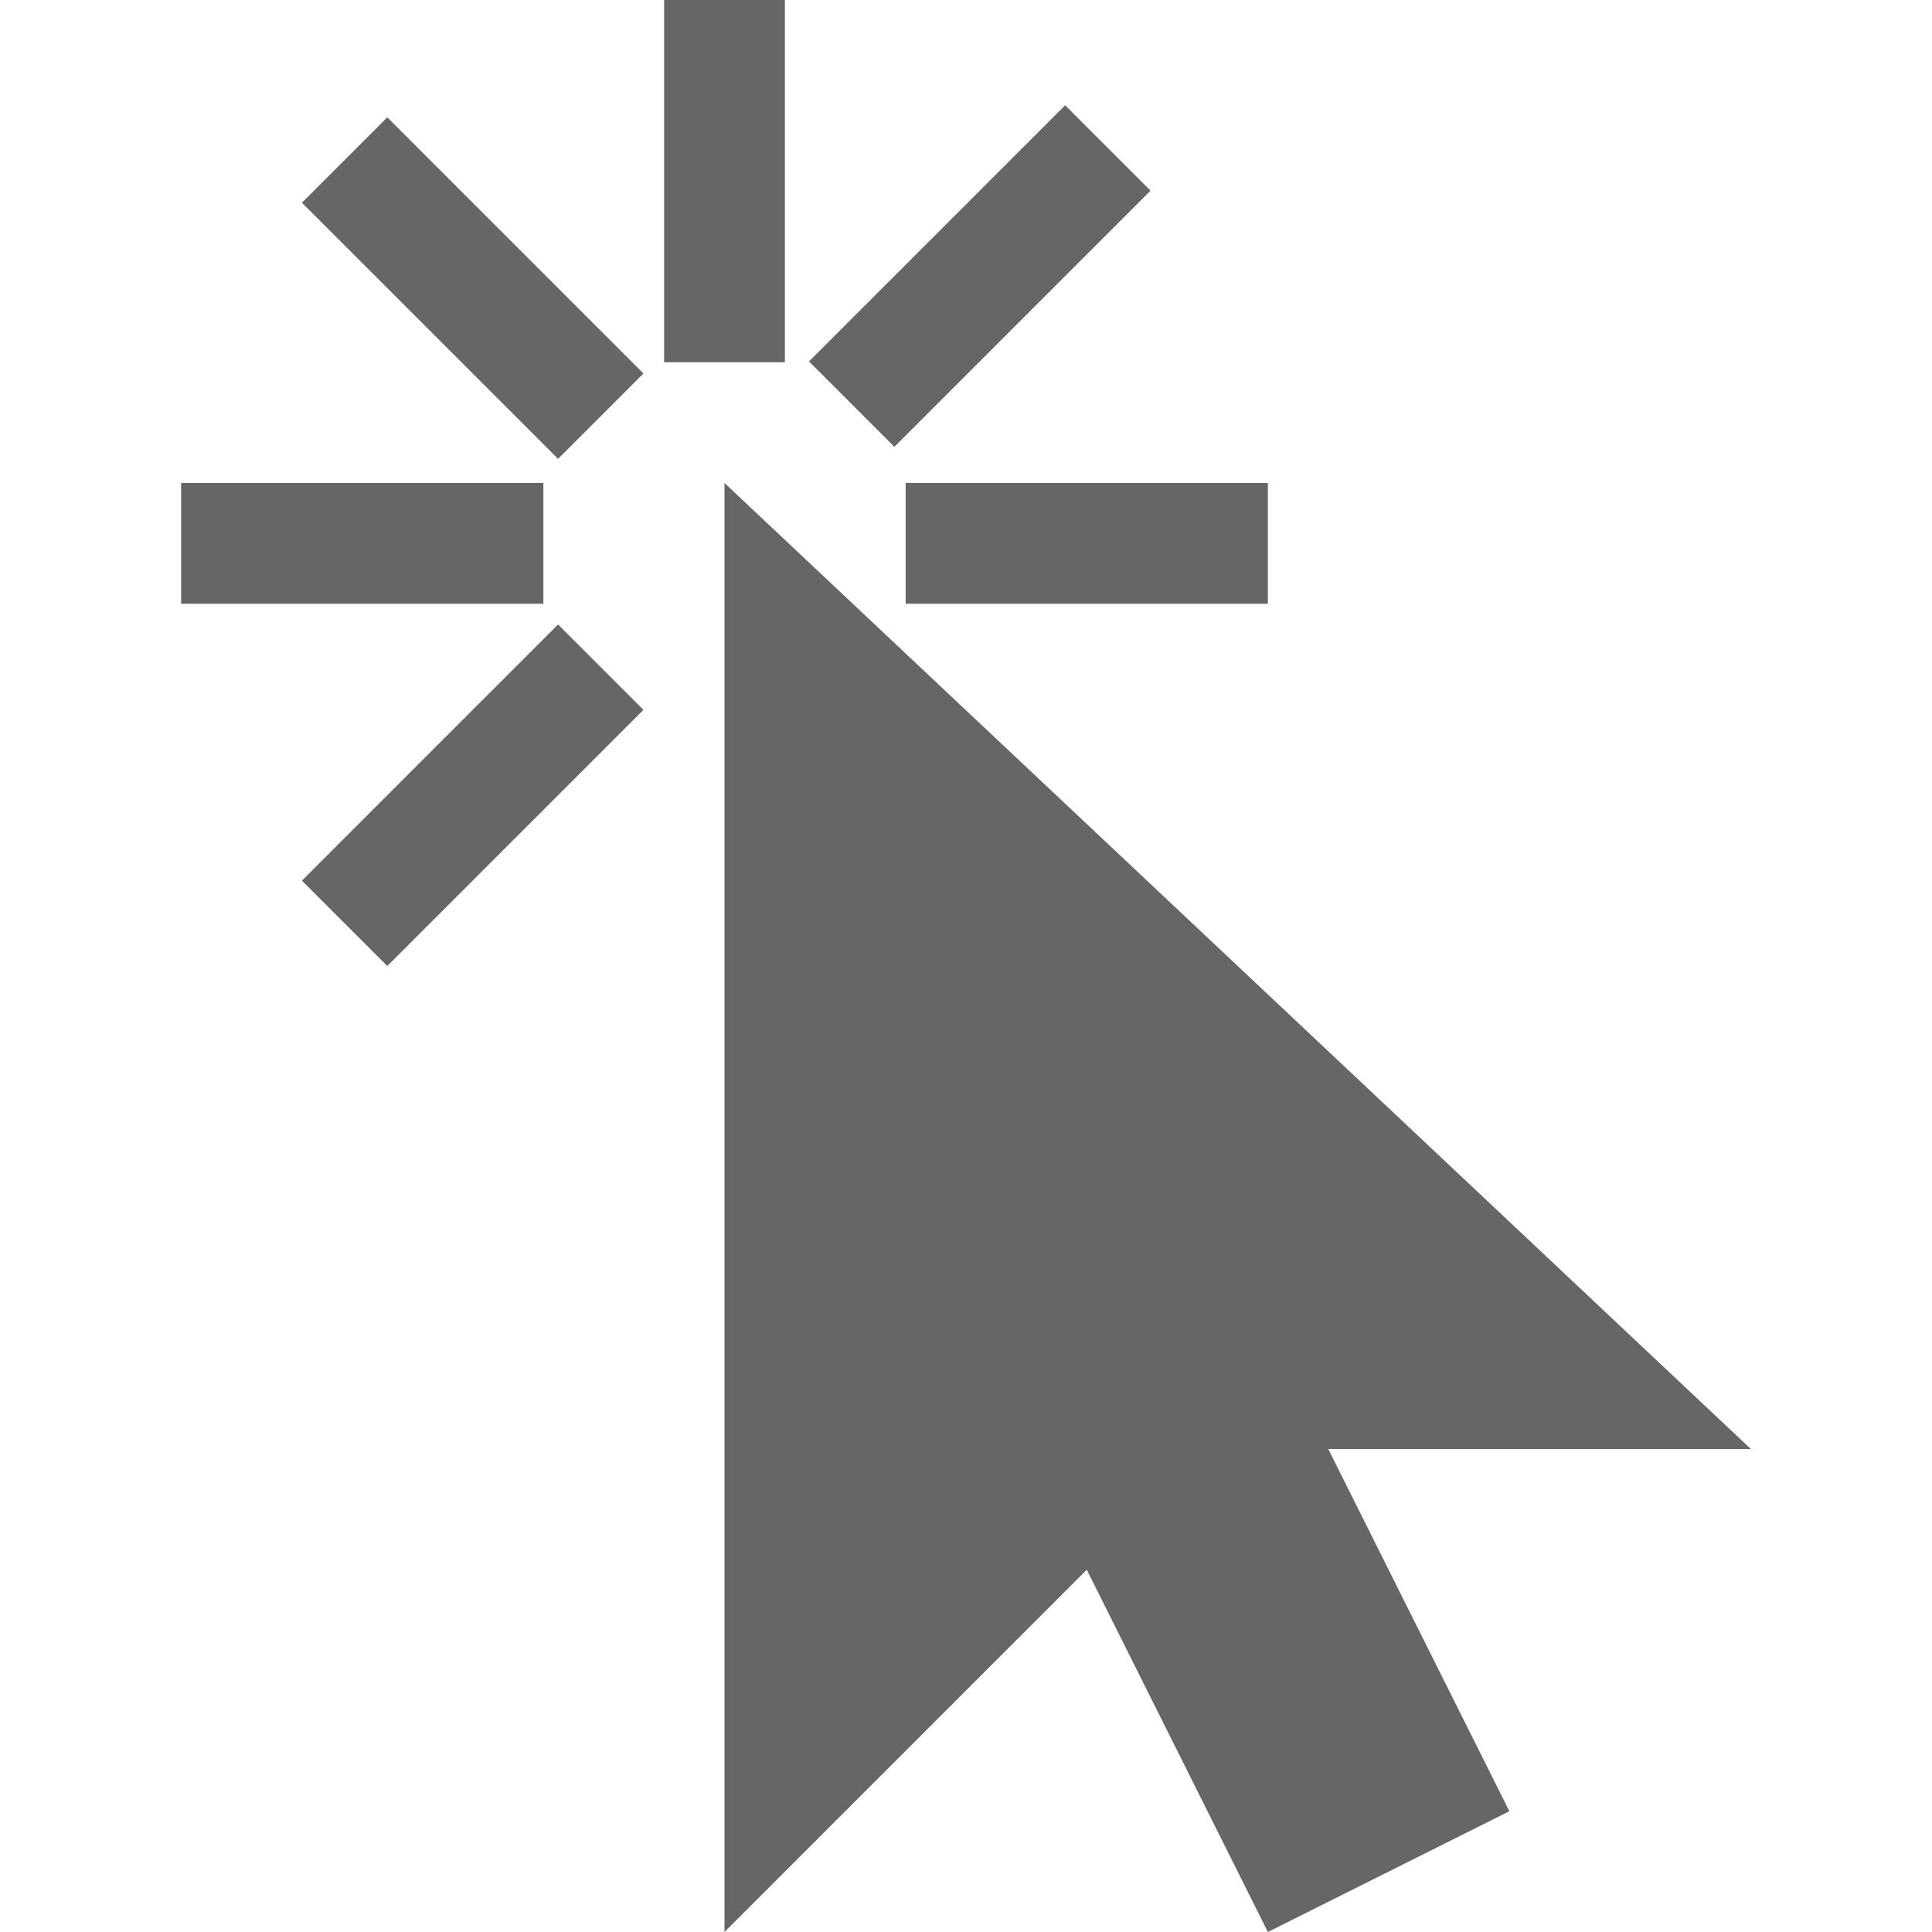 <?xml version="1.0" encoding="UTF-8" standalone="no"?>
<svg
   xmlns:dc="http://purl.org/dc/elements/1.1/"
   xmlns:cc="http://creativecommons.org/ns#"
   xmlns:rdf="http://www.w3.org/1999/02/22-rdf-syntax-ns#"
   xmlns:svg="http://www.w3.org/2000/svg"
   xmlns="http://www.w3.org/2000/svg"
   xmlns:xlink="http://www.w3.org/1999/xlink"
   xmlns:sodipodi="http://sodipodi.sourceforge.net/DTD/sodipodi-0.dtd"
   xmlns:inkscape="http://www.inkscape.org/namespaces/inkscape"
   id="svg4017"
   height="16"
   width="16"
   version="1.1"
   sodipodi:docname="playlist-queue-symbolic.svg"
   inkscape:version="0.92.3 (2405546, 2018-03-11)">
  <sodipodi:namedview
     pagecolor="#ffffff"
     bordercolor="#666666"
     borderopacity="1"
     objecttolerance="10"
     gridtolerance="10"
     guidetolerance="10"
     inkscape:pageopacity="0"
     inkscape:pageshadow="2"
     inkscape:window-width="2025"
     inkscape:window-height="1142"
     id="namedview54"
     showgrid="false"
     inkscape:zoom="32"
     inkscape:cx="-4.7630204"
     inkscape:cy="2.8819171"
     inkscape:window-x="1052"
     inkscape:window-y="244"
     inkscape:window-maximized="0"
     inkscape:current-layer="layer2" />
  <defs
     id="defs4019">
    <linearGradient
       id="linearGradient4363">
      <stop
         offset="0"
         style="stop-color:#ffffff;stop-opacity:1"
         id="stop4365" />
      <stop
         offset="0"
         style="stop-color:#ffffff;stop-opacity:0.235"
         id="stop4367" />
      <stop
         offset="1"
         style="stop-color:#ffffff;stop-opacity:0.157"
         id="stop4369" />
      <stop
         offset="1"
         style="stop-color:#ffffff;stop-opacity:0.392"
         id="stop4371" />
    </linearGradient>
    <linearGradient
       id="linearGradient3969-2-2">
      <stop
         id="stop3971-8-68"
         style="stop-color:#ffffff;stop-opacity:1"
         offset="0" />
      <stop
         id="stop3973-0-0"
         style="stop-color:#ffffff;stop-opacity:0.235"
         offset="0.027" />
      <stop
         id="stop3975-2-2"
         style="stop-color:#ffffff;stop-opacity:0.157"
         offset="0.977" />
      <stop
         id="stop3977-5-7"
         style="stop-color:#ffffff;stop-opacity:0.392"
         offset="1" />
    </linearGradient>
    <linearGradient
       id="linearGradient2867-449-88-871-390-598-476-591-434-148-57-177-0-3-3-3">
      <stop
         id="stop3750-4-7-5-2"
         style="stop-color:#90dbec;stop-opacity:1"
         offset="0" />
      <stop
         id="stop3752-4-7-3-5"
         style="stop-color:#55c1ec;stop-opacity:1"
         offset="0.262" />
      <stop
         id="stop3754-4-8-6-2"
         style="stop-color:#3689e6;stop-opacity:1"
         offset="0.705" />
      <stop
         id="stop3756-4-7-7-8"
         style="stop-color:#2b63a0;stop-opacity:1"
         offset="1" />
    </linearGradient>
    <linearGradient
       id="linearGradient3707-319-631-407-324-6-9-4-8">
      <stop
         id="stop3760-3-6-5-4"
         style="stop-color:#185f9a;stop-opacity:1"
         offset="0" />
      <stop
         id="stop3762-1-8-8-5"
         style="stop-color:#599ec9;stop-opacity:1"
         offset="1" />
    </linearGradient>
    <radialGradient
       r="20"
       fy="8.45"
       fx="7.496"
       cy="8.45"
       cx="7.496"
       gradientTransform="matrix(0,0.779,-0.697,-1.4352092e-8,15.911,-4.145)"
       gradientUnits="userSpaceOnUse"
       id="radialGradient3110"
       xlink:href="#linearGradient3242-7-3-8-0-4-58-06" />
    <linearGradient
       y2="40.651"
       x2="24"
       y1="7.015"
       x1="24"
       gradientTransform="matrix(0.243,0,0,0.297,4.226,0.914)"
       gradientUnits="userSpaceOnUse"
       id="linearGradient3114"
       xlink:href="#linearGradient4363" />
    <linearGradient
       id="linearGradient2867-449-88-871-390-598-476-591-434-148-57-177-8-3">
      <stop
         offset="0"
         style="stop-color:#ffcd7d;stop-opacity:1"
         id="stop3750-1-0" />
      <stop
         offset="0.262"
         style="stop-color:#fc8f36;stop-opacity:1"
         id="stop3752-3-7" />
      <stop
         offset="0.705"
         style="stop-color:#e23a0e;stop-opacity:1"
         id="stop3754-1-8" />
      <stop
         offset="1"
         style="stop-color:#ac441f;stop-opacity:1"
         id="stop3756-1-6" />
    </linearGradient>
    <linearGradient
       id="linearGradient4039">
      <stop
         offset="0"
         style="stop-color:#ba3d12;stop-opacity:1"
         id="stop4041" />
      <stop
         offset="1"
         style="stop-color:#db6737;stop-opacity:1"
         id="stop4043" />
    </linearGradient>
    <linearGradient
       y2="40.948"
       x2="24"
       y1="6.596"
       x1="24"
       gradientTransform="matrix(0.187,0,0,0.219,2.959,3.136)"
       gradientUnits="userSpaceOnUse"
       id="linearGradient3125"
       xlink:href="#linearGradient3969-2-2" />
    <radialGradient
       r="20"
       fy="8.45"
       fx="7.496"
       cy="8.45"
       cx="7.496"
       gradientTransform="matrix(0,0.6,-0.562,0,12.183,-1.943)"
       gradientUnits="userSpaceOnUse"
       id="radialGradient3128"
       xlink:href="#linearGradient2867-449-88-871-390-598-476-591-434-148-57-177-0-3-3-3" />
    <linearGradient
       y2="3.899"
       x2="24"
       y1="44"
       x1="24"
       gradientTransform="matrix(0.227,0,0,0.257,1.977,1.251)"
       gradientUnits="userSpaceOnUse"
       id="linearGradient3130"
       xlink:href="#linearGradient3707-319-631-407-324-6-9-4-8" />
    <radialGradient
       r="20"
       fy="8.45"
       fx="7.496"
       cy="8.45"
       cx="7.496"
       gradientTransform="matrix(0,0.541,-0.444,0,7.764,-0.497)"
       gradientUnits="userSpaceOnUse"
       id="radialGradient3920"
       xlink:href="#linearGradient2867-449-88-871-390-598-476-591-434-148-57-177-8-3" />
    <linearGradient
       y2="3.899"
       x2="24"
       y1="44"
       x1="24"
       gradientTransform="matrix(0.179,0,0,0.232,-0.294,2.383)"
       gradientUnits="userSpaceOnUse"
       id="linearGradient3922"
       xlink:href="#linearGradient4039" />
    <linearGradient
       y2="46.445"
       x2="23.463"
       y1="6.596"
       x1="24"
       gradientTransform="matrix(0.133,0,0,0.186,0.885,3.596)"
       gradientUnits="userSpaceOnUse"
       id="linearGradient3924"
       xlink:href="#linearGradient3969-2-2" />
    <linearGradient
       id="linearGradient3242-7-3-8-0-4-58-06">
      <stop
         offset="0"
         style="stop-color:#cdf87e;stop-opacity:1"
         id="stop3244-5-8-5-6-4-3-8" />
      <stop
         offset="0.262"
         style="stop-color:#a2e34f;stop-opacity:1"
         id="stop3246-9-5-1-5-3-0-7" />
      <stop
         offset="0.661"
         style="stop-color:#68b723;stop-opacity:1"
         id="stop3248-7-2-0-7-5-35-9" />
      <stop
         offset="1"
         style="stop-color:#1d7e0d;stop-opacity:1"
         id="stop3250-8-2-8-5-6-40-4" />
    </linearGradient>
  </defs>
  <g
     inkscape:groupmode="layer"
     id="layer2"
     inkscape:label="Layer 2"
     style="display:inline;opacity:1">
    <path
       style="fill:#666666;fill-opacity:1;stroke:none;stroke-width:1px;stroke-linecap:butt;stroke-linejoin:miter;stroke-opacity:1"
       d="m 6,4 v 12 l 3,-3 1.5,3 2,-1 -1.5,-3 h 3.5 z"
       id="path860"
       inkscape:connector-curvature="0"
       sodipodi:nodetypes="cccccccc" />
    <rect
       style="opacity:1;fill:#666666;fill-opacity:1;stroke:none;stroke-width:1.327;stroke-linecap:butt;stroke-linejoin:round;stroke-miterlimit:4;stroke-dasharray:none;stroke-opacity:1"
       id="rect888"
       width="3"
       height="1"
       x="1.5"
       y="4" />
    <rect
       style="opacity:1;fill:#666666;fill-opacity:1;stroke:none;stroke-width:1.327;stroke-linecap:butt;stroke-linejoin:round;stroke-miterlimit:4;stroke-dasharray:none;stroke-opacity:1"
       id="rect900"
       width="3"
       height="1"
       x="7.5"
       y="4" />
    <rect
       y="5.5"
       x="-3"
       height="1"
       width="3"
       id="rect902"
       style="opacity:1;fill:#666666;fill-opacity:1;stroke:none;stroke-width:1.327;stroke-linecap:butt;stroke-linejoin:round;stroke-miterlimit:4;stroke-dasharray:none;stroke-opacity:1"
       transform="rotate(-90)" />
    <rect
       y="-1.581"
       x="2.955"
       height="1"
       width="3"
       id="rect910"
       style="opacity:1;fill:#666666;fill-opacity:1;stroke:none;stroke-width:1.327;stroke-linecap:butt;stroke-linejoin:round;stroke-miterlimit:4;stroke-dasharray:none;stroke-opacity:1"
       transform="rotate(45)" />
    <rect
       transform="rotate(-45)"
       style="opacity:1;fill:#666666;fill-opacity:1;stroke:none;stroke-width:1.327;stroke-linecap:butt;stroke-linejoin:round;stroke-miterlimit:4;stroke-dasharray:none;stroke-opacity:1"
       id="rect912"
       width="3"
       height="1"
       x="2.621"
       y="6.854" />
    <rect
       y="6.925"
       x="-3.389"
       height="1"
       width="3"
       id="rect914"
       style="opacity:1;fill:#666666;fill-opacity:1;stroke:none;stroke-width:1.327;stroke-linecap:butt;stroke-linejoin:round;stroke-miterlimit:4;stroke-dasharray:none;stroke-opacity:1"
       transform="rotate(-45)" />
  </g>
</svg>
